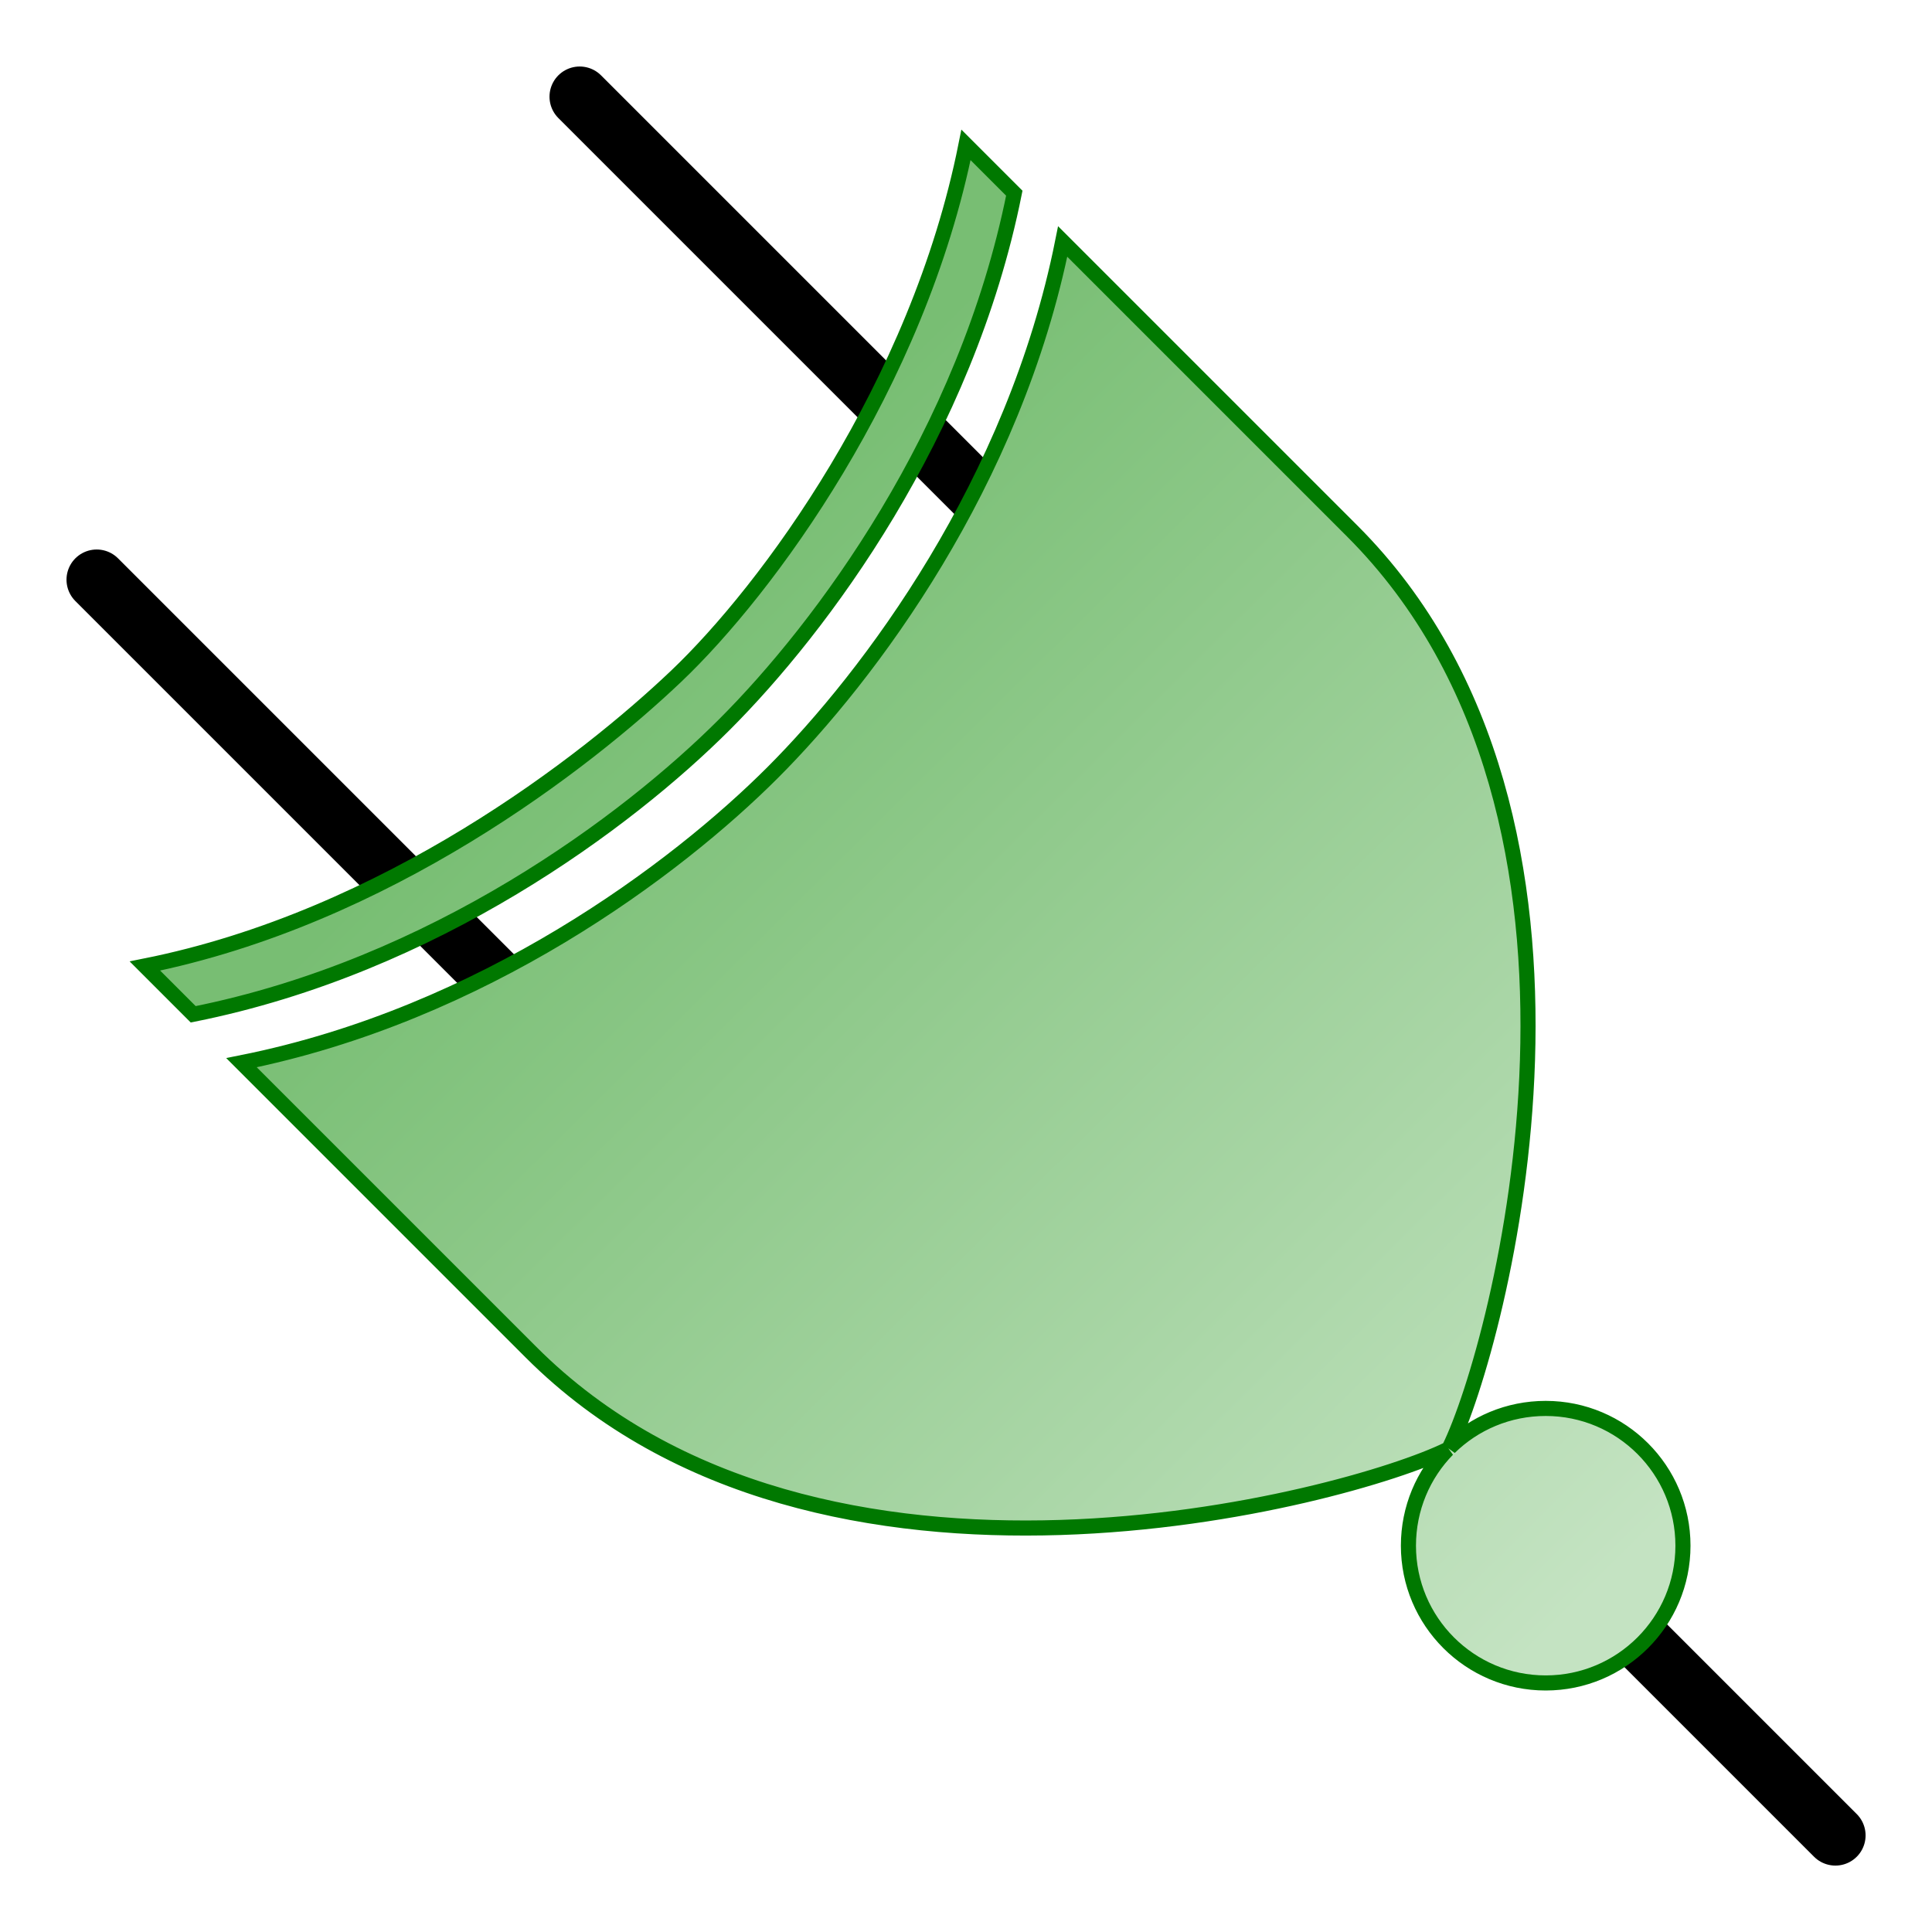 <?xml version="1.0" encoding="UTF-8" standalone="no"?>
<!-- Created with Inkscape (http://www.inkscape.org/) -->
<svg
   xmlns:dc="http://purl.org/dc/elements/1.1/"
   xmlns:cc="http://creativecommons.org/ns#"
   xmlns:rdf="http://www.w3.org/1999/02/22-rdf-syntax-ns#"
   xmlns:svg="http://www.w3.org/2000/svg"
   xmlns="http://www.w3.org/2000/svg"
   xmlns:xlink="http://www.w3.org/1999/xlink"
   xmlns:sodipodi="http://sodipodi.sourceforge.net/DTD/sodipodi-0.dtd"
   xmlns:inkscape="http://www.inkscape.org/namespaces/inkscape"
   width="128"
   height="128"
   id="svg2"
   sodipodi:version="0.32"
   inkscape:version="0.46"
   version="1.0"
   sodipodi:docname="programIcon.svg"
   inkscape:output_extension="org.inkscape.output.svg.inkscape"
   inkscape:export-filename="/home/sylvester/NetBeansProjects/Jmic/src/gui/icons/programIcon5.png"
   inkscape:export-xdpi="11.25"
   inkscape:export-ydpi="11.25">
  <defs
     id="defs4">
    <linearGradient
       id="linearGradient3171">
      <stop
         id="stop3173"
         offset="0"
         style="stop-color:#78be73;stop-opacity:1;" />
      <stop
         id="stop3175"
         offset="1"
         style="stop-color:#c4e3c2;stop-opacity:1;" />
    </linearGradient>
    <inkscape:perspective
       sodipodi:type="inkscape:persp3d"
       inkscape:vp_x="0 : 526.18109 : 1"
       inkscape:vp_y="0 : 1000 : 0"
       inkscape:vp_z="744.09448 : 526.18109 : 1"
       inkscape:persp3d-origin="372.04724 : 350.78739 : 1"
       id="perspective10" />
    <linearGradient
       inkscape:collect="always"
       xlink:href="#linearGradient3171"
       id="linearGradient3264"
       gradientUnits="userSpaceOnUse"
       gradientTransform="matrix(1.291,-1.284,0.739,0.735,-31.329,72.09)"
       x1="40.105"
       y1="37.277"
       x2="40.011"
       y2="98.049" />
    <linearGradient
       inkscape:collect="always"
       xlink:href="#linearGradient3171"
       id="linearGradient3267"
       gradientUnits="userSpaceOnUse"
       gradientTransform="matrix(0.731,0,0,0.863,76.219,61.925)"
       x1="18.071"
       y1="31.786"
       x2="62.286"
       y2="69.393" />
    <linearGradient
       inkscape:collect="always"
       xlink:href="#linearGradient3171"
       id="linearGradient3270"
       gradientUnits="userSpaceOnUse"
       gradientTransform="matrix(0.735,0,0,0.868,-7.059,42.568)"
       x1="18.071"
       y1="31.786"
       x2="62.286"
       y2="69.393" />
    <linearGradient
       inkscape:collect="always"
       xlink:href="#linearGradient3171"
       id="linearGradient3273"
       gradientUnits="userSpaceOnUse"
       gradientTransform="matrix(0.736,0,0,0.868,24.748,-21.627)"
       x1="18.071"
       y1="31.786"
       x2="62.286"
       y2="69.393" />
    <linearGradient
       inkscape:collect="always"
       xlink:href="#linearGradient3171"
       id="linearGradient3300"
       gradientUnits="userSpaceOnUse"
       gradientTransform="matrix(1.291,-1.284,0.739,0.735,-31.329,72.09)"
       x1="40.126"
       y1="24.254"
       x2="40.011"
       y2="98.049" />
    <linearGradient
       inkscape:collect="always"
       xlink:href="#linearGradient3171"
       id="linearGradient3307"
       gradientUnits="userSpaceOnUse"
       gradientTransform="matrix(1.291,-1.284,0.739,0.735,-31.329,72.09)"
       x1="40.126"
       y1="24.254"
       x2="40.011"
       y2="98.049" />
    <linearGradient
       inkscape:collect="always"
       xlink:href="#linearGradient3171"
       id="linearGradient3310"
       gradientUnits="userSpaceOnUse"
       gradientTransform="matrix(1.291,-1.284,0.739,0.735,-31.329,72.09)"
       x1="40.119"
       y1="28.595"
       x2="39.984"
       y2="115.412" />
  </defs>
  <sodipodi:namedview
     id="base"
     pagecolor="#ffffff"
     bordercolor="#666666"
     borderopacity="1.0"
     inkscape:pageopacity="0.0"
     inkscape:pageshadow="2"
     inkscape:zoom="1"
     inkscape:cx="-100.15643"
     inkscape:cy="93.8459"
     inkscape:document-units="px"
     inkscape:current-layer="layer1"
     showgrid="false"
     inkscape:showpageshadow="true"
     showborder="true"
     borderlayer="false"
     showguides="true"
     inkscape:guide-bbox="true"
     inkscape:snap-global="true"
     inkscape:snap-bbox="true"
     objecttolerance="5"
     gridtolerance="5"
     guidetolerance="5"
     inkscape:window-width="1680"
     inkscape:window-height="1000"
     inkscape:window-x="0"
     inkscape:window-y="25">
    <inkscape:grid
       type="xygrid"
       id="grid3209"
       visible="true"
       enabled="true"
       spacingx="3.2px"
       spacingy="3.2px" />
  </sodipodi:namedview>
  <g
     inkscape:label="Ebene 1"
     inkscape:groupmode="layer"
     id="layer1">
    <path
       style="fill:none;fill-rule:evenodd;stroke:#000000;stroke-width:4;stroke-linecap:butt;stroke-linejoin:round;stroke-opacity:1;stroke-miterlimit:4;stroke-dasharray:none"
       d="M 38.406,6.406 L 73.594,41.594 L 38.406,6.406 z M 6.406,38.406 L 41.594,73.594 L 6.406,38.406 z M 105.594,105.594 L 121.6,121.6 L 105.594,105.594 z"
       id="path3312"
       sodipodi:nodetypes="ccccccccc" />
    <path
       style="fill:url(#linearGradient3310);fill-opacity:1;fill-rule:evenodd;stroke:#007800;stroke-width:1;stroke-linecap:butt;stroke-linejoin:miter;stroke-miterlimit:4;stroke-dasharray:none;stroke-opacity:1"
       d="M 64,9.6 C 60.8,25.6 50.797,39.1 44.8,44.8 C 38.803,50.5 25.6,60.8 9.6,64 L 12.8,67.2 C 28.806,64 41.6,54.4 48,48 C 54.4,41.6 64,28.788 67.2,12.8 L 64,9.6 z M 70.406,16 C 67.206,32 57.587,44.787 51.188,51.188 C 44.788,57.587 32,67.206 16,70.406 C 22.4,76.806 28.788,83.194 35.188,89.594 C 54.317,108.723 89.318,99.266 95.906,96.031 C 94.295,97.673 93.313,99.926 93.312,102.406 C 93.312,107.429 97.383,111.5 102.406,111.5 C 107.429,111.5 111.5,107.429 111.5,102.406 C 111.5,97.383 107.429,93.312 102.406,93.312 C 99.926,93.312 97.673,94.295 96.031,95.906 C 99.266,89.318 108.723,54.317 89.594,35.188 C 83.194,28.788 76.806,22.4 70.406,16 z"
       id="rect3195"
       sodipodi:nodetypes="csccscccscscsssscsc" />
  </g>
</svg>
